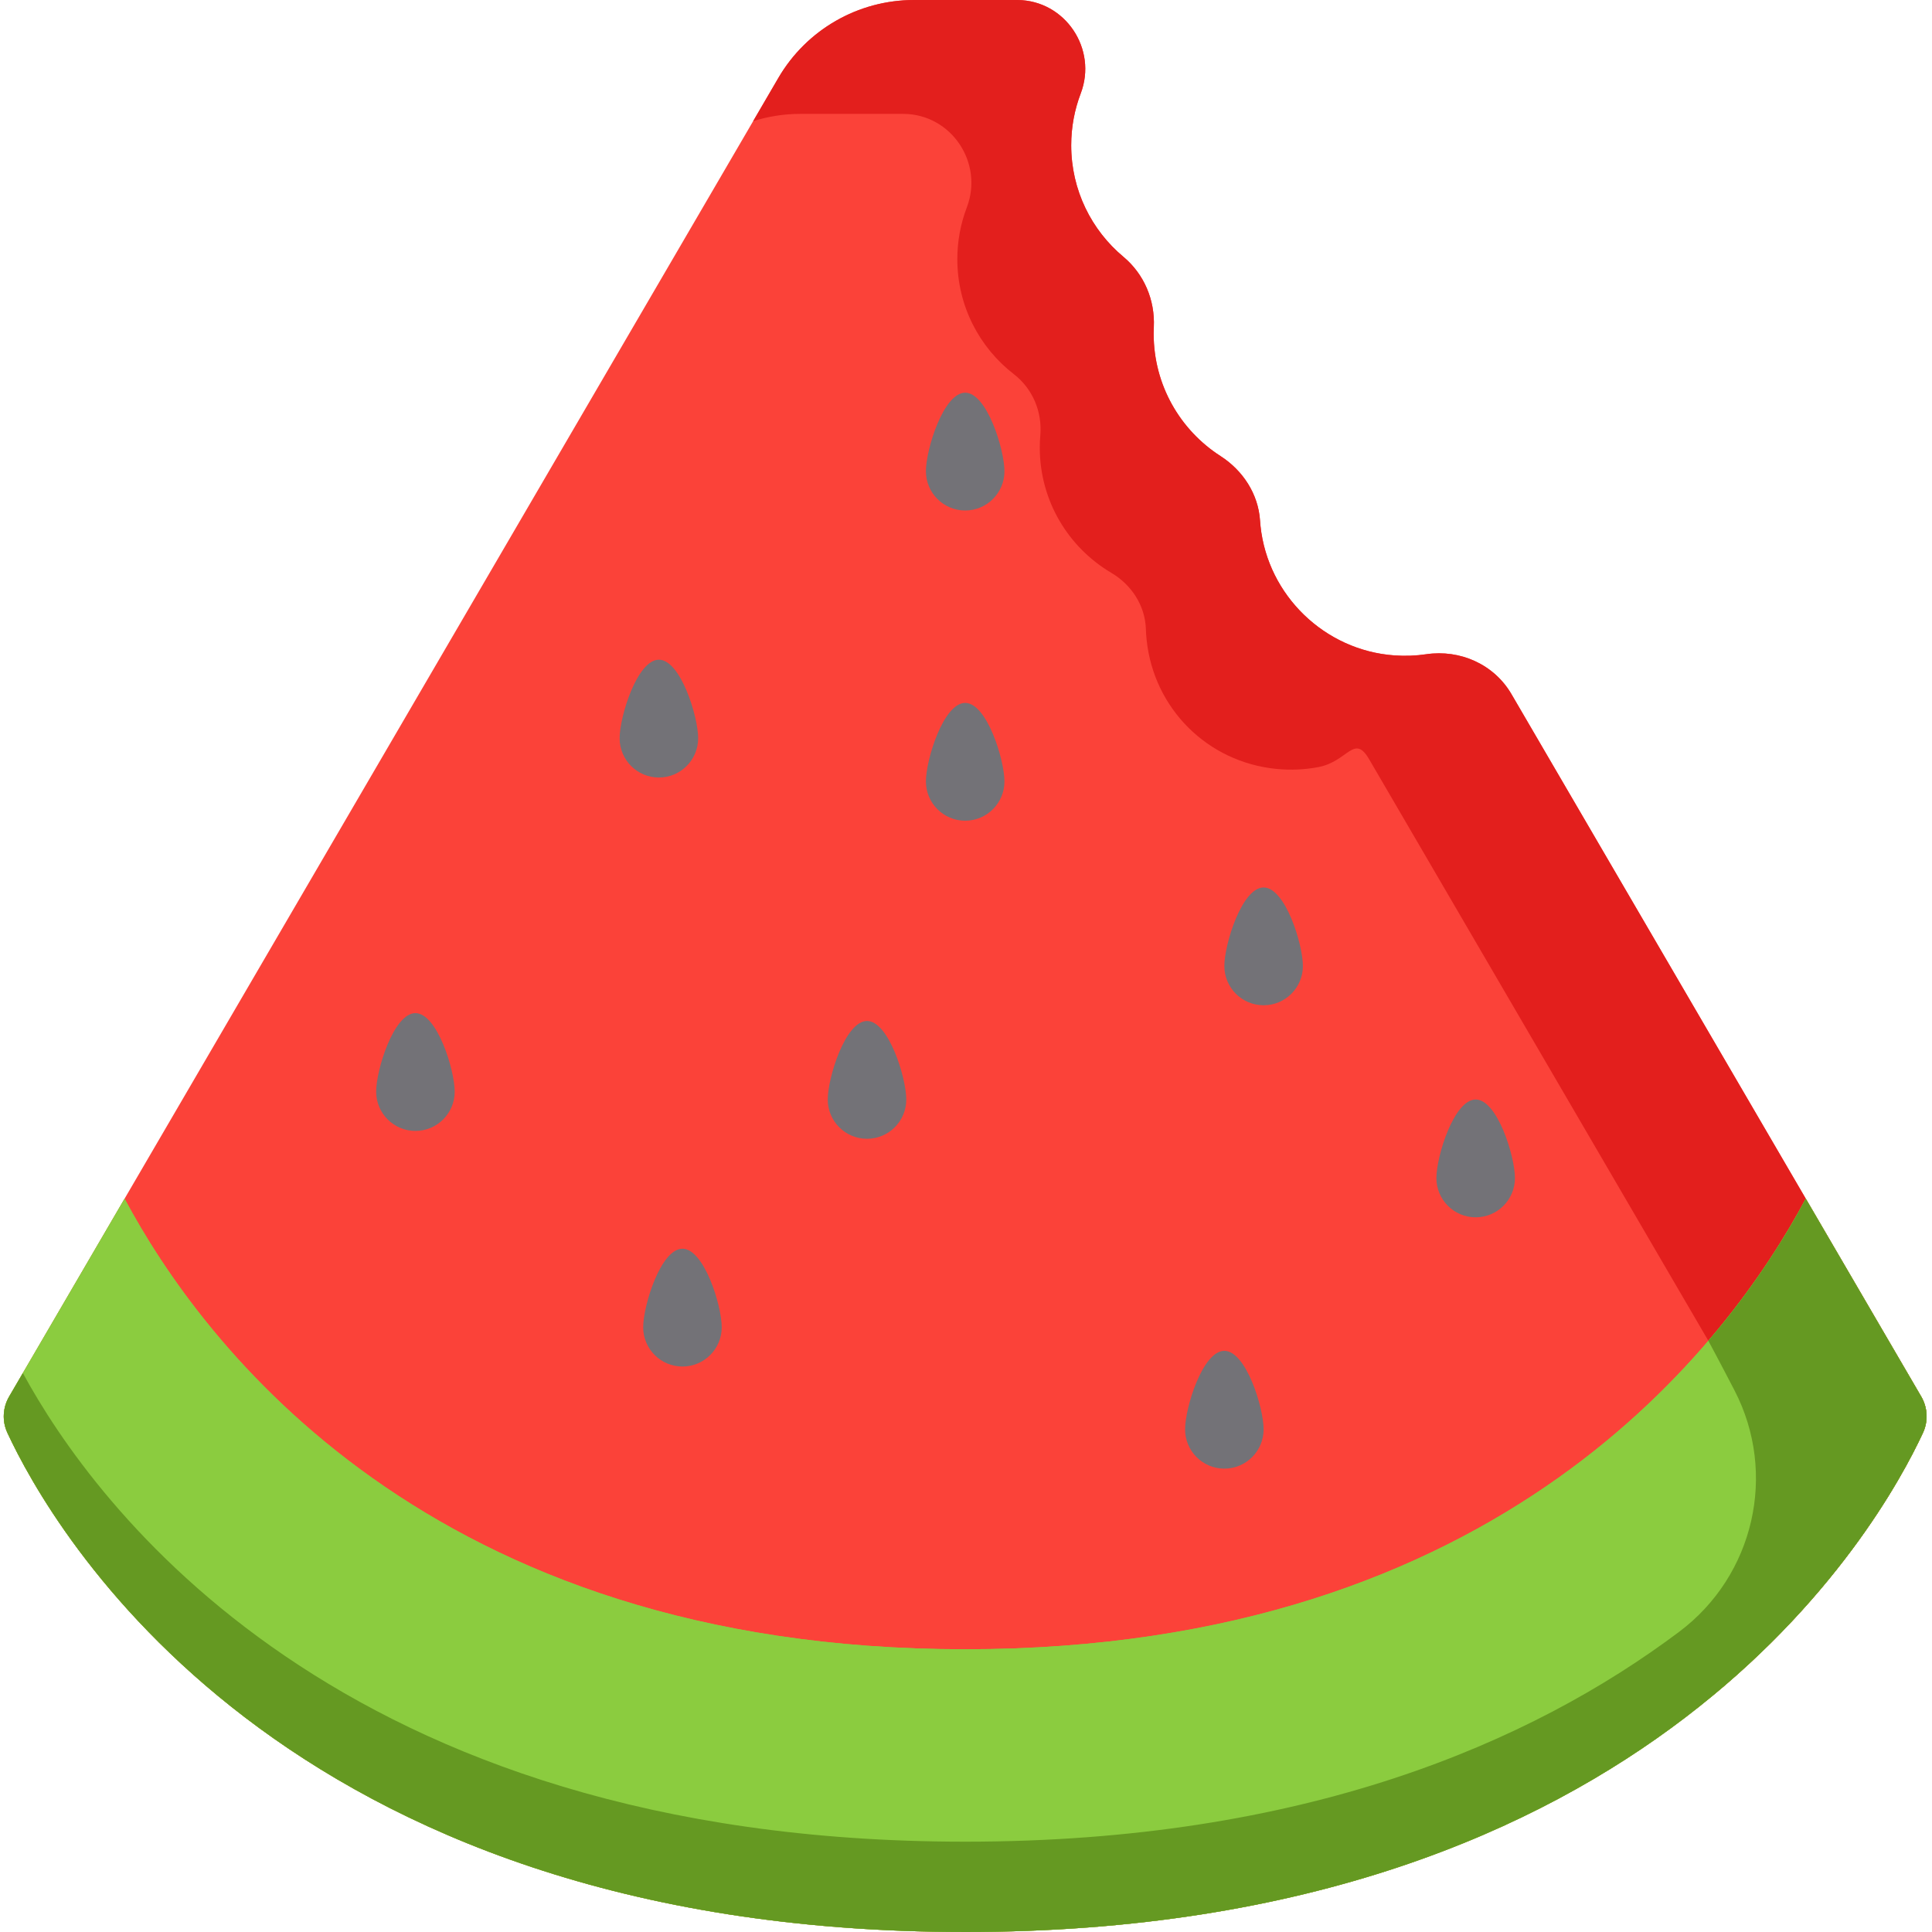 <svg height="512pt" viewBox="-1 0 512 512" width="512pt" xmlns="http://www.w3.org/2000/svg"><path d="m376.957 173.379c-2.73.402-5.551.516-8.438.309-18.438-1.316-33.535-15.895-35.469-34.281-.055-.496-.098-.996-.129-1.492-.473-7.035-4.551-13.246-10.48-17.059-10.652-6.848-17.707-18.797-17.707-32.402 0-.602.016-1.199.043-1.797.332-7.141-2.57-14.016-8.055-18.598-8.457-7.059-13.84-17.676-13.84-29.555 0-4.832.891-9.457 2.516-13.719 4.508-11.82-4.105-24.691-16.758-24.785-.102 0-.199 0-.301 0h-27.109c-14.809 0-28.496 7.863-35.957 20.652l-203.852 349.457c-1.711 2.934-1.895 6.516-.465 9.594 11.512 24.82 71.875 132.297 253.828 132.297s242.312-107.477 253.824-132.297c1.43-3.078 1.246-6.66-.465-9.594l-108.59-186.156c-4.602-7.883-13.57-11.898-22.598-10.574zm0 0" fill="#fb4239"/><path d="m376.957 173.379c-2.73.402-5.551.516-8.438.309-18.438-1.316-33.535-15.895-35.469-34.281-.055-.496-.098-.996-.129-1.492-.473-7.035-4.551-13.246-10.48-17.059-10.652-6.848-17.707-18.797-17.707-32.402 0-.602.016-1.199.043-1.797.332-7.141-2.57-14.016-8.055-18.598-8.457-7.059-13.84-17.676-13.84-29.555 0-4.832.891-9.457 2.516-13.719 4.508-11.82-4.105-24.691-16.758-24.785-.102 0-.199 0-.301 0h-27.109c-14.809 0-28.496 7.863-35.957 20.652l-6.684 11.457c3.98-1.25 8.168-1.93 12.457-1.93h27.113.305c12.648.094 21.262 12.965 16.754 24.785-1.625 4.262-2.516 8.887-2.516 13.719 0 12.402 5.867 23.43 14.973 30.469 4.98 3.848 7.551 9.934 7.02 16.203-.094 1.082-.141 2.176-.141 3.277 0 14.129 7.609 26.473 18.949 33.168 5.359 3.168 8.973 8.684 9.168 14.906.031.938.094 1.883.195 2.832 1.898 18.238 16.113 32.414 34.359 34.23 3.875.387 7.641.195 11.234-.496 7.766-1.5 9.391-8.898 13.375-2.066l103.031 176.629c20.871 35.773 7.207 48.133-11.219 70.668-.199.242-.402.488-.605.734 34.09-28.258 50.145-57.863 55.547-69.492 1.438-3.094 1.273-6.688-.445-9.637l-108.59-186.156c-4.602-7.883-13.57-11.898-22.598-10.574zm0 0" fill="#e31f1d"/><path d="m477.551 317.664c-20.375 38.184-80.445 119.41-222.766 119.41-142.32 0-202.391-81.227-222.77-119.41l-30.594 52.445c-1.711 2.934-1.895 6.516-.465 9.594 11.512 24.82 71.875 132.297 253.828 132.297s242.312-107.477 253.824-132.297c1.43-3.078 1.246-6.66-.465-9.594zm0 0" fill="#8bcc3f"/><path d="m477.551 317.664c-20.375 38.184-80.445 119.41-222.766 119.41-142.32 0-202.391-81.227-222.77-119.41l-30.594 52.445c-1.711 2.934-1.895 6.516-.465 9.594 11.512 24.82 71.875 132.297 253.828 132.297s242.312-107.477 253.824-132.297c1.43-3.078 1.246-6.66-.465-9.594zm0 0" fill="#8bcc3f"/><path d="m254.785 512c181.953 0 242.312-107.477 253.824-132.297 1.43-3.078 1.246-6.66-.465-9.594l-30.594-52.445c-5.469 10.25-13.805 23.605-25.82 37.652 0 0 3.043 5.645 6.93 13.148 11.422 22.047 5.199 49.086-14.668 63.98-39.305 29.477-99.461 55.621-189.207 55.621-166.336 0-231.047-89.809-249.727-124.188l-3.637 6.23c-1.711 2.934-1.891 6.516-.465 9.594 11.512 24.82 71.875 132.297 253.828 132.297zm0 0" fill="#659922"/><g fill="#737277"><path d="m265.191 124.879c0 5.746-4.66 10.406-10.406 10.406-5.75 0-10.41-4.66-10.41-10.406s4.66-20.812 10.41-20.812c5.746 0 10.406 15.066 10.406 20.812zm0 0"/><path d="m265.191 207.09c0 5.746-4.66 10.406-10.406 10.406-5.75 0-10.41-4.66-10.41-10.406 0-5.75 4.66-20.812 10.41-20.812 5.746 0 10.406 15.066 10.406 20.812zm0 0"/><path d="m184.02 195.641c0 5.75-4.66 10.41-10.406 10.41-5.75 0-10.406-4.66-10.406-10.41 0-5.746 4.656-20.812 10.406-20.812 5.746 0 10.406 15.066 10.406 20.812zm0 0"/><path d="m190.266 351.738c0 5.75-4.66 10.406-10.41 10.406-5.746 0-10.406-4.656-10.406-10.406 0-5.746 4.66-20.812 10.406-20.812 5.75 0 10.41 15.066 10.41 20.812zm0 0"/><path d="m239.172 291.383c0 5.746-4.656 10.406-10.406 10.406-5.746 0-10.406-4.66-10.406-10.406 0-5.746 4.66-20.812 10.406-20.812 5.75 0 10.406 15.066 10.406 20.812zm0 0"/><path d="m119.5 289.301c0 5.746-4.66 10.406-10.41 10.406-5.746 0-10.406-4.66-10.406-10.406 0-5.746 4.66-20.812 10.406-20.812 5.75 0 10.41 15.066 10.41 20.812zm0 0"/><path d="m323.465 256c0 5.746 4.66 10.406 10.406 10.406 5.75 0 10.41-4.66 10.41-10.406s-4.66-20.812-10.41-20.812c-5.746 0-10.406 15.066-10.406 20.812zm0 0"/><path d="m313.059 378.797c0 5.746 4.66 10.406 10.406 10.406s10.406-4.66 10.406-10.406-4.66-20.812-10.406-20.812-10.406 15.066-10.406 20.812zm0 0"/><path d="m379.66 312.195c0 5.746 4.66 10.406 10.406 10.406 5.75 0 10.41-4.66 10.41-10.406 0-5.746-4.66-20.812-10.41-20.812-5.746 0-10.406 15.066-10.406 20.812zm0 0"/></g></svg>